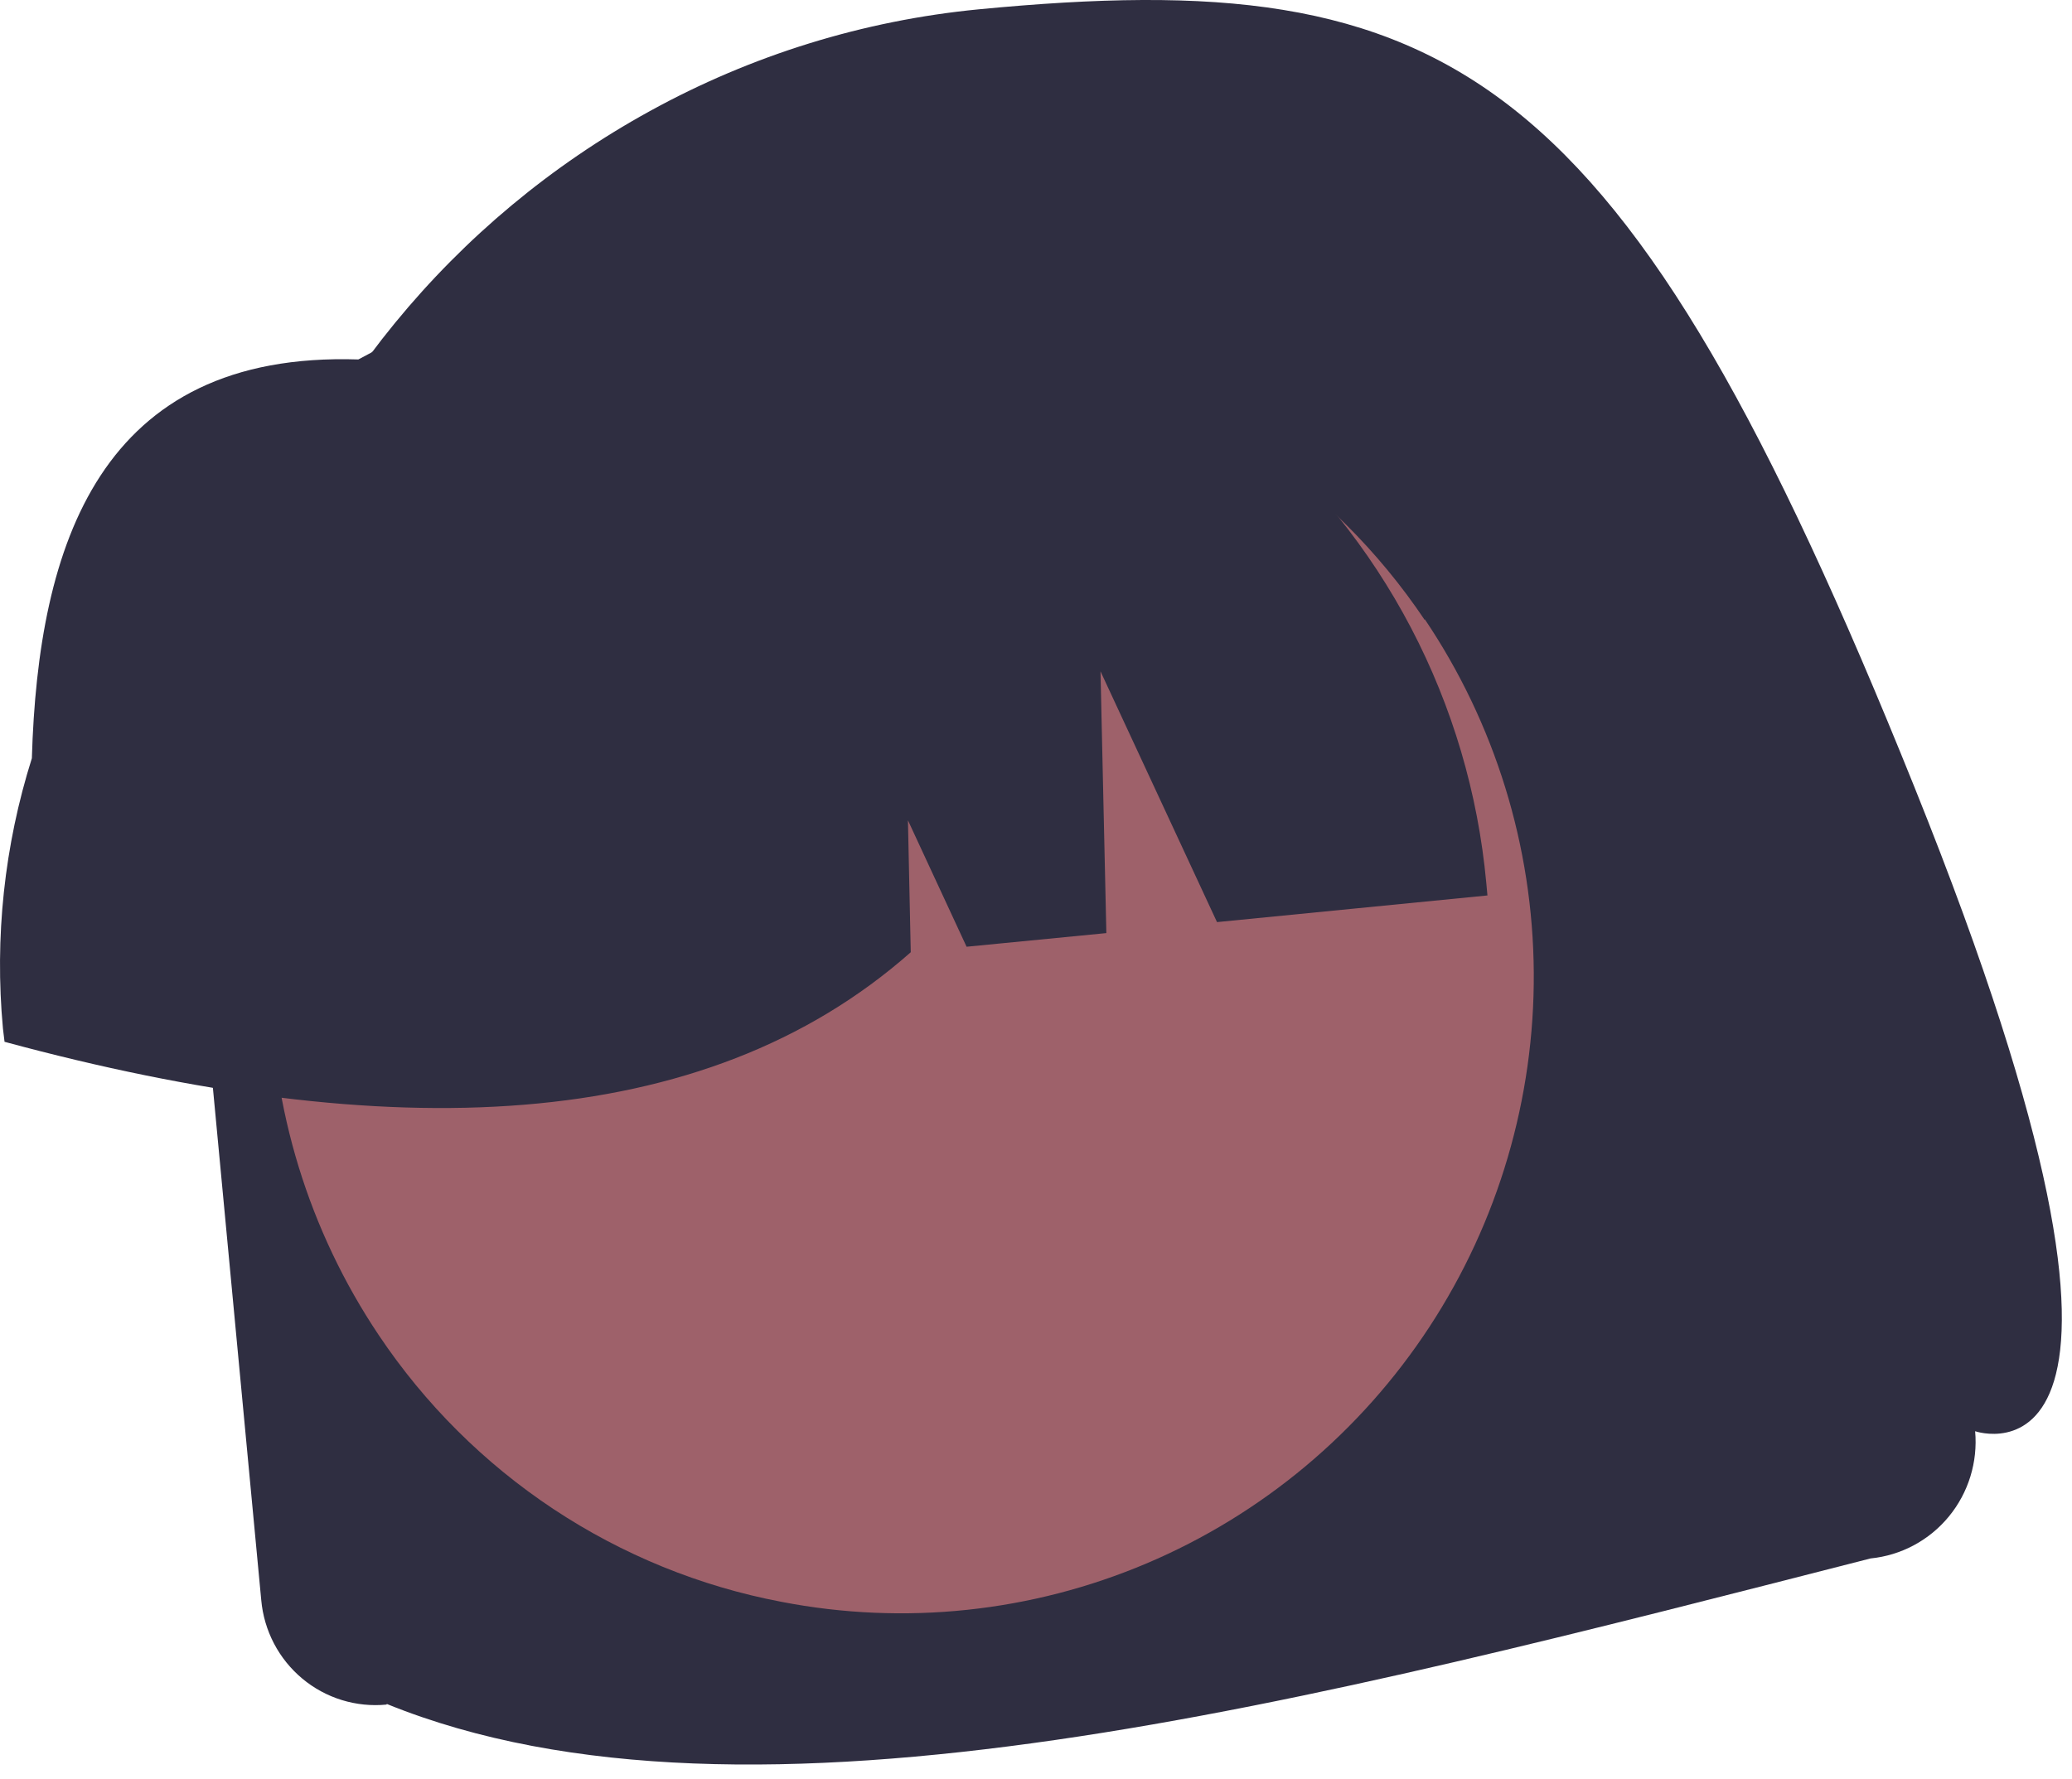 <?xml version="1.0" encoding="UTF-8" standalone="no"?><svg width='92' height='79' viewBox='0 0 92 79' fill='none' xmlns='http://www.w3.org/2000/svg'>
<path d='M17.159 75.705C16.491 75.77 15.817 75.701 15.176 75.503C14.534 75.305 13.938 74.981 13.422 74.55C12.905 74.119 12.478 73.589 12.165 72.992C11.853 72.394 11.66 71.74 11.6 71.067L8.905 42.508C8.43 37.391 8.976 32.23 10.513 27.328C13.533 17.765 20.102 9.743 28.853 4.935C33.367 2.449 38.335 0.911 43.457 0.414C64.41 -1.602 72.063 2.792 85.005 34.959C97.947 67.126 87.699 63.564 87.699 63.564C87.822 64.932 87.403 66.293 86.533 67.351C85.664 68.409 84.414 69.079 83.056 69.214C58.285 75.543 33.299 82.224 17.177 75.678L17.159 75.705Z' fill='#2F2E41'/>
<path d='M63.261 27.5C66.38 32.131 68.065 37.59 68.102 43.185C68.139 48.78 66.526 54.261 63.467 58.933C60.408 63.605 56.041 67.258 50.919 69.431C45.797 71.604 40.149 72.199 34.691 71.14C31.081 70.454 27.643 69.054 24.575 67.021C21.507 64.988 18.87 62.363 16.818 59.297C13.714 54.668 12.042 49.218 12.011 43.635C11.981 38.051 13.594 32.583 16.648 27.921C19.701 23.259 24.057 19.611 29.167 17.439C34.277 15.265 39.912 14.665 45.361 15.711C48.974 16.391 52.416 17.786 55.489 19.816C58.562 21.846 61.204 24.47 63.261 27.536V27.5Z' fill='#9E616A'/>
<path d='M0.131 45.681C-0.245 41.633 0.192 37.55 1.415 33.675C1.693 24.191 4.433 15.594 15.911 15.964C19.463 14.022 23.366 12.817 27.389 12.42L33.066 11.86H33.263C37.196 11.491 41.162 11.906 44.935 13.081C48.708 14.255 52.214 16.167 55.253 18.705C58.292 21.244 60.805 24.361 62.648 27.877C64.49 31.393 65.626 35.24 65.992 39.199L66.045 39.769L54.037 40.953L48.864 29.815L49.124 41.441L42.918 42.047L40.314 36.432L40.439 42.291C31.233 50.428 17.267 50.889 0.202 46.269L0.131 45.681Z' fill='#2F2E41'/>
</svg>
